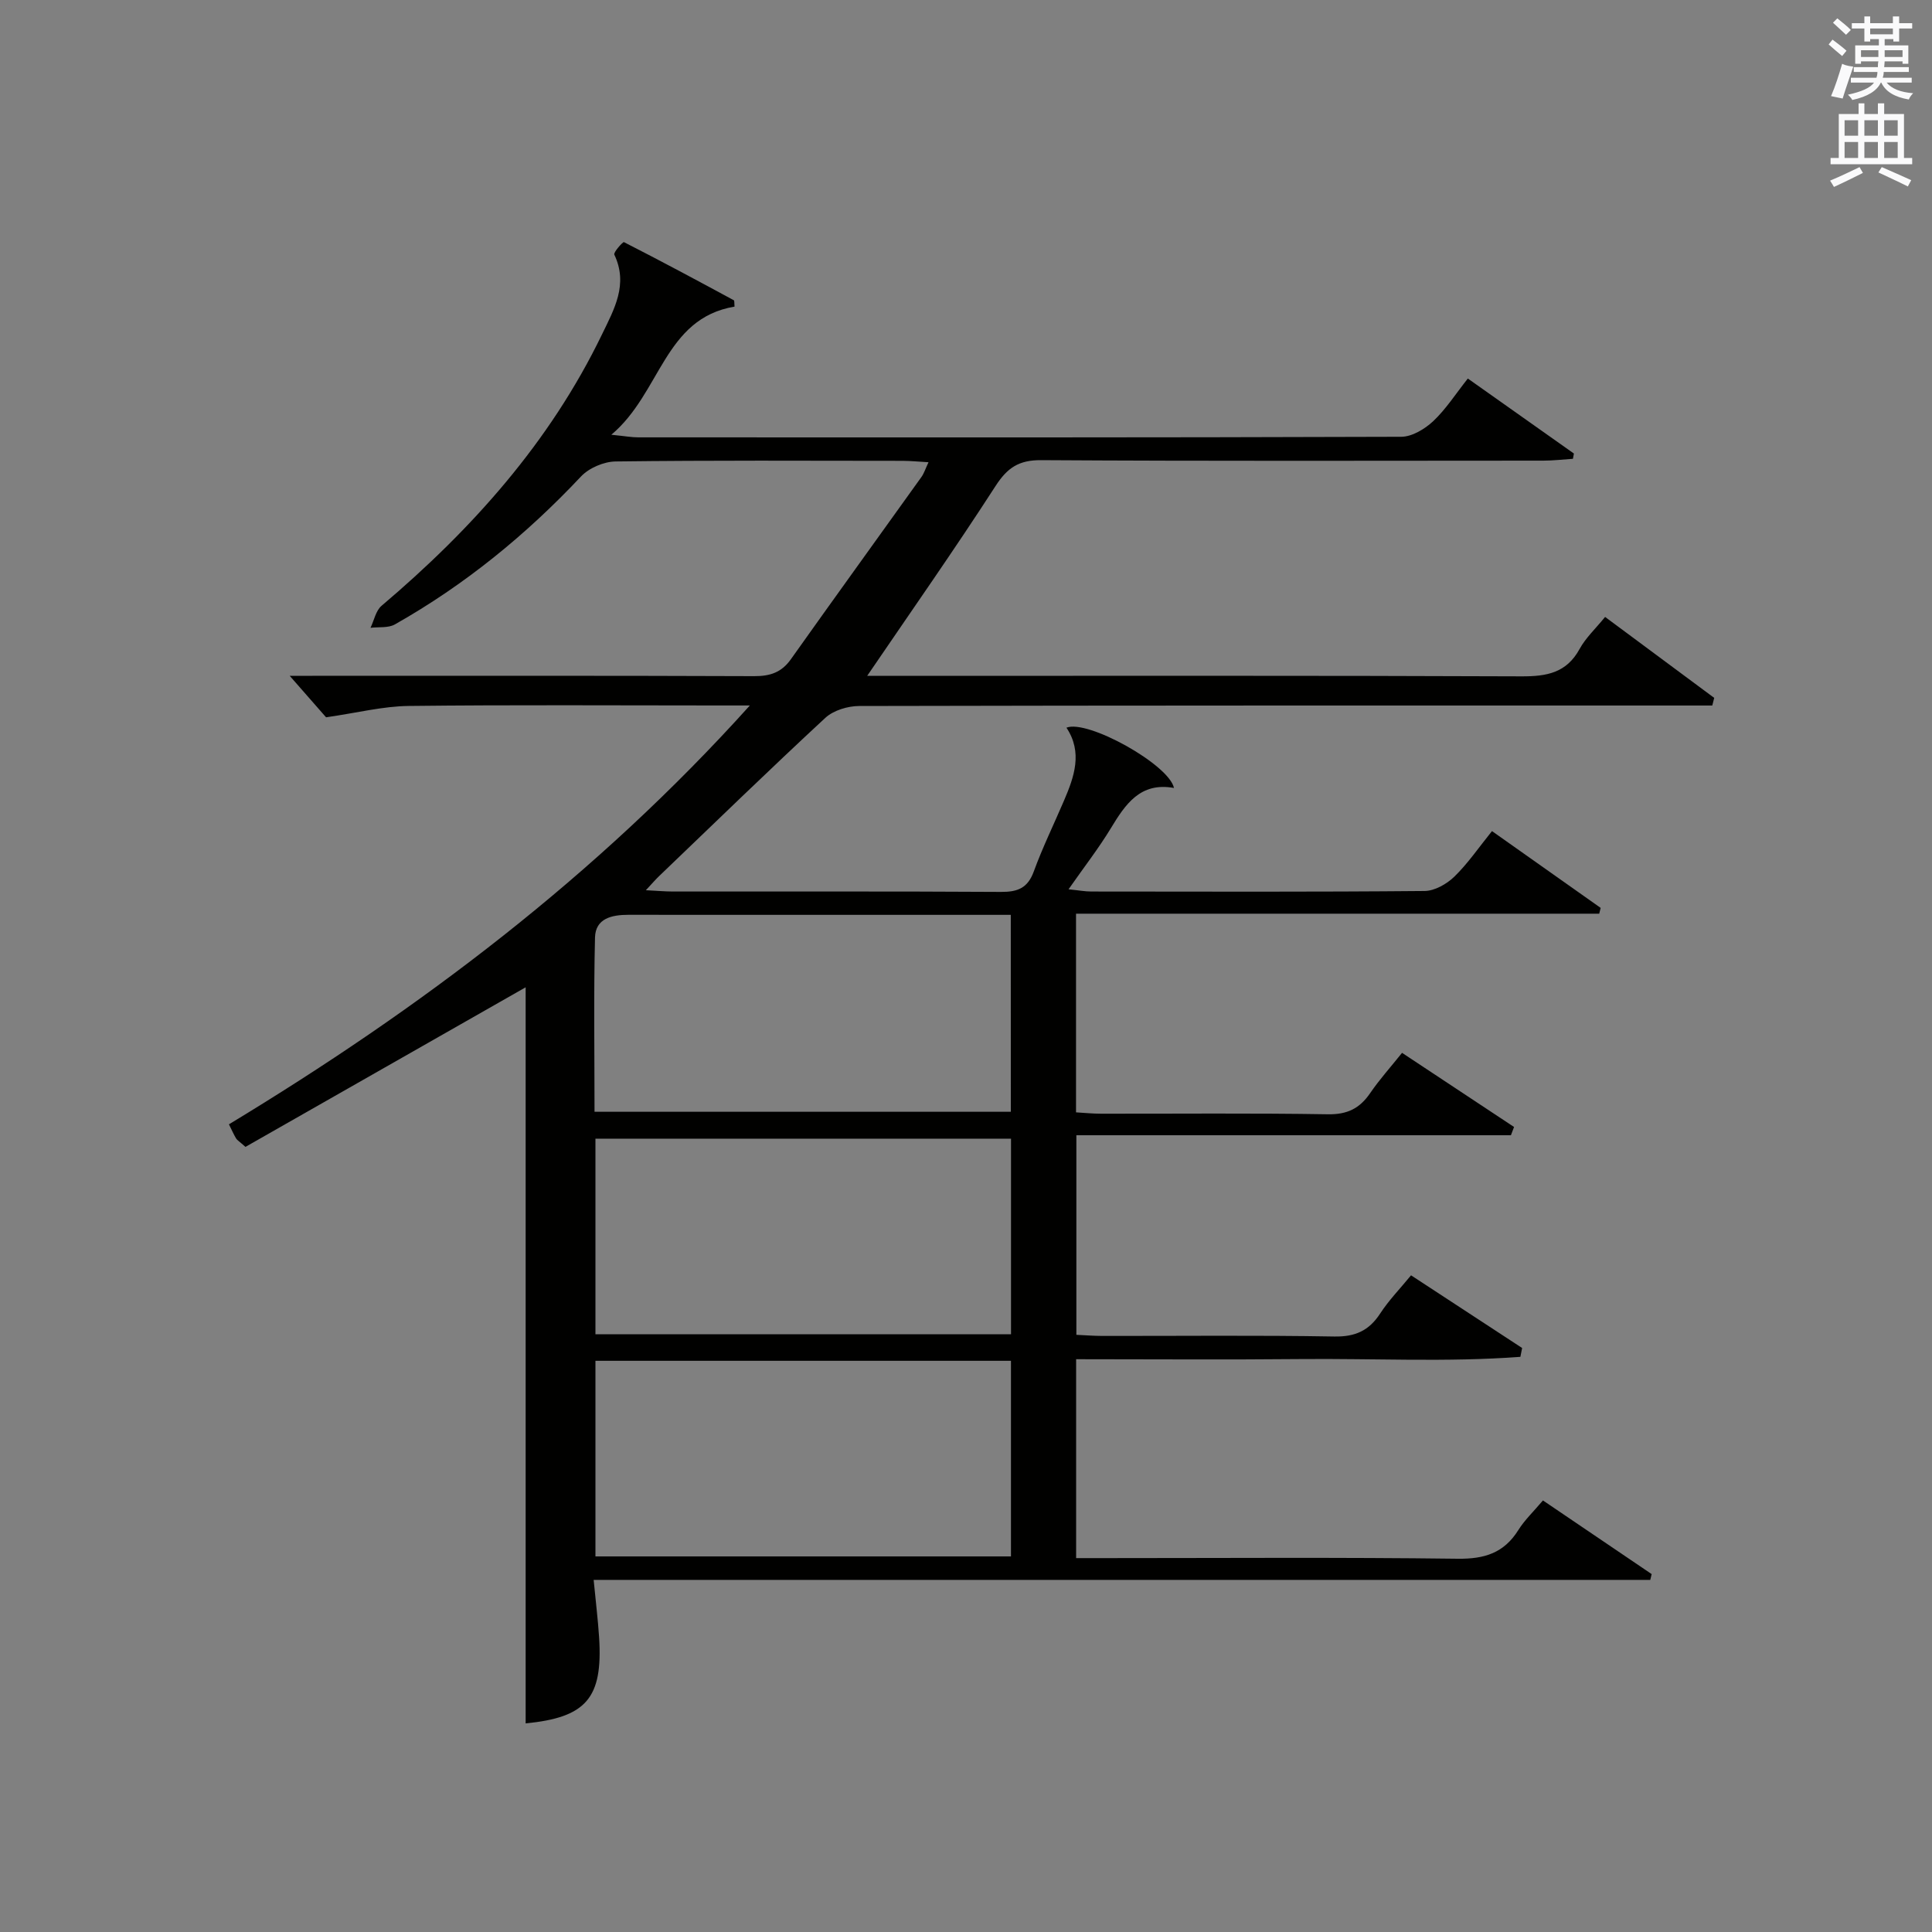 <?xml version="1.0" encoding="utf-8"?>
<!-- Generator: Adobe Illustrator 22.0.0, SVG Export Plug-In . SVG Version: 6.00 Build 0)  -->
<svg version="1.1" id="漢-ZDIC-典" xmlns="http://www.w3.org/2000/svg" xmlns:xlink="http://www.w3.org/1999/xlink" x="0px" y="0px"
	 viewBox="0 0 400 400" style="enable-background:new 0 0 400 400;" xml:space="preserve">
<rect x="0" y="0" width="400" height="400" fill="#808080" stroke="none"/>
<style type="text/css">
	.st1{fill:#010100;}
	.st2{fill:#fafafb;}
</style>
<g>
	
	<path class="st1" d="M179.54,139.93c1.9,0,3.69,0,5.48,0c43.33,0,86.66-0.08,129.99,0.1c5.23,0.02,9.32-0.71,12.03-5.67
		c1.25-2.29,3.27-4.16,5.28-6.63c7.63,5.66,15.11,11.21,22.59,16.76c-0.13,0.53-0.27,1.05-0.4,1.58c-2.39,0-4.77,0-7.16,0
		c-56.49,0-112.99-0.03-169.48,0.1c-2.36,0.01-5.31,0.9-6.99,2.45c-11.6,10.74-22.93,21.76-34.35,32.7
		c-0.8,0.76-1.52,1.61-2.81,2.99c2.33,0.12,3.94,0.26,5.54,0.27c22.66,0.02,45.33-0.06,67.99,0.08c3.44,0.02,5.52-0.78,6.78-4.22
		c1.82-4.99,4.17-9.79,6.26-14.68c2.13-4.97,3.9-9.98,0.51-15.1c4.34-1.76,21.23,7.63,22.26,12.48c-7-1.27-10.07,3.39-13.11,8.4
		c-2.49,4.1-5.45,7.9-8.72,12.58c2.03,0.2,3.37,0.46,4.72,0.46c23,0.02,46,0.1,68.99-0.11c2.1-0.02,4.59-1.44,6.17-2.97
		c2.81-2.74,5.06-6.05,7.79-9.43c7.72,5.46,15.11,10.68,22.5,15.9c-0.1,0.4-0.2,0.8-0.3,1.2c-35.98,0-71.97,0-108.32,0
		c0,14,0,27.25,0,41.13c1.68,0.1,3.43,0.28,5.18,0.28c15.67,0.02,31.33-0.14,46.99,0.12c3.99,0.06,6.56-1.21,8.72-4.37
		c1.95-2.85,4.28-5.44,6.61-8.35c7.96,5.27,15.57,10.31,23.19,15.35c-0.22,0.57-0.43,1.14-0.65,1.71c-29.84,0-59.68,0-89.97,0
		c0,14.1,0,27.47,0,41.32c1.84,0.08,3.61,0.23,5.39,0.23c16,0.02,32-0.16,47.99,0.12c4.35,0.08,7.2-1.2,9.52-4.76
		c1.79-2.75,4.12-5.14,6.39-7.91c7.86,5.14,15.43,10.1,23,15.05c-0.12,0.61-0.24,1.22-0.36,1.83c-15.18,1.13-30.44,0.31-45.65,0.46
		c-15.3,0.15-30.61,0.03-46.33,0.03c0,13.79,0,27.16,0,41.18c2.13,0,4.07,0,6.02,0c24.33,0,48.66-0.18,72.99,0.13
		c5.54,0.07,9.57-1.19,12.54-5.93c1.3-2.08,3.15-3.83,5.1-6.14c7.6,5.15,15.05,10.2,22.51,15.25c-0.1,0.4-0.2,0.8-0.29,1.2
		c-72.64,0-145.28,0-218.76,0c0.43,4.52,0.89,8.21,1.13,11.92c0.8,12.6-2.69,16.56-15.21,17.79c0-50.99,0-102.01,0-152.4
		c-18.86,10.74-38.53,21.95-58.01,33.04c-1.32-1.17-1.73-1.4-1.94-1.75c-0.49-0.82-0.88-1.71-1.48-2.92
		c39.54-23.93,76.03-51.37,107.85-86.72c-2.97,0-4.56,0-6.15,0c-21.5,0-43-0.15-64.49,0.1c-5.34,0.06-10.67,1.43-17.1,2.35
		c-1.78-2.03-4.6-5.24-7.53-8.59c1.25,0,2.97,0,4.7,0c30.5,0,60.99-0.05,91.49,0.07c3.29,0.01,5.64-0.77,7.58-3.51
		c8.95-12.62,18.02-25.14,27.02-37.72c0.54-0.75,0.82-1.69,1.47-3.06c-2.09-0.12-3.69-0.28-5.29-0.29
		c-19.83-0.02-39.66-0.12-59.49,0.13c-2.43,0.03-5.5,1.34-7.16,3.1c-11.38,12.1-24.09,22.47-38.55,30.64
		c-1.37,0.78-3.35,0.49-5.04,0.7c0.74-1.54,1.1-3.55,2.29-4.56c18.73-15.87,34.83-33.84,45.62-56.15c2.53-5.24,5.5-10.38,2.57-16.55
		c-0.23-0.47,1.78-2.69,1.99-2.59c7.64,3.89,15.2,7.95,22.74,12.03c0.16,0.09,0.09,0.61,0.16,1.32
		c-14.6,2.46-15.22,17.87-25.51,26.53c2.89,0.29,4.23,0.54,5.57,0.54c52.66,0.02,105.32,0.06,157.98-0.12
		c2.23-0.01,4.86-1.6,6.59-3.21c2.62-2.46,4.62-5.6,7.19-8.85c7.45,5.27,14.7,10.4,21.96,15.53c-0.07,0.36-0.13,0.72-0.2,1.09
		c-2.04,0.13-4.08,0.38-6.12,0.38c-34.66,0.02-69.33,0.11-103.99-0.1c-4.61-0.03-6.99,1.57-9.43,5.35
		C197.64,113.75,188.67,126.53,179.54,139.93z M209.32,235.75c-29.01,0-57.43,0-86.04,0c0,13.61,0,26.88,0,40.49
		c28.7,0,57.24,0,86.04,0C209.32,262.64,209.32,249.39,209.32,235.75z M209.31,281.74c-29,0-57.41,0-86.03,0c0,13.6,0,26.87,0,40.5
		c28.69,0,57.22,0,86.03,0C209.31,308.65,209.31,295.4,209.31,281.74z M209.27,189.41c-7.09,0-13.88,0-20.66,0
		c-19.5,0-39,0.01-58.49-0.01c-3.44,0-6.83,0.73-6.93,4.7c-0.29,11.95-0.1,23.91-0.1,36.08c29,0,57.54,0,86.19,0
		C209.27,216.51,209.27,203.27,209.27,189.41z"/>
	
	
	
	<path class="st2" d="M378.6,9.2l0.8-1c0.9,0.7,1.9,1.4,2.9,2.3l-0.9,1.1C380.3,10.7,379.4,9.9,378.6,9.2z M379.1,19.9
		c0.9-2.1,1.6-4.3,2.3-6.7c0.4,0.2,0.8,0.4,2.3,0.6c-0.7,2.1-1.5,4.3-2.2,6.6L379.1,19.9z M379.5,4.7l0.9-0.9c1,0.8,2,1.6,2.8,2.4
		l-1,1C381.2,6.3,380.3,5.4,379.5,4.7z M392,3.4h1.2v1.4h2.7v1.1h-2.7v2.7H392V8.1h-1.8v1.3h4.9v3.8h-1.2v-0.5h-3.7
		c0,0.4-0.1,0.9-0.1,1.2h5.1v1H390c0,0.5-0.1,0.9-0.2,1.2h6v1h-5.2c1.1,1.3,2.9,2,5.5,2.2c-0.4,0.4-0.7,0.8-0.9,1.3
		c-2.9-0.5-4.8-1.6-5.7-3.5h-0.1c-0.8,1.7-2.7,2.9-5.9,3.6c-0.2-0.4-0.6-0.8-0.9-1.1c2.8-0.6,4.6-1.4,5.4-2.5h-4.8v-1h5.3
		c0.1-0.3,0.2-0.7,0.2-1.2h-4.9v-1h5c0-0.4,0-0.8,0.1-1.2h-3.6v0.5h-1.2V9.4h4.9V8.1h-1.8v0.5H386V5.9h-2.6V4.8h2.6V3.4h1.2v1.4h4.7
		V3.4z M385.3,11.8h3.6c0-0.4,0-0.9,0-1.4h-3.6V11.8z M387.2,7.1h4.7V5.9h-4.7V7.1z M393.9,10.4h-3.7c0,0.5,0,1,0,1.4h3.7V10.4z"/>
	<path class="st2" d="M384.7,21.4h1.3v2.2h2.8v-2.2h1.3v2.2h4.1v9.1h1.7V34h-16.9v-1.3h1.7v-9.1h4.1V21.4z M385,34.6l0.7,1.2
		c-1.8,0.9-3.8,1.9-6,2.9c-0.2-0.4-0.5-0.8-0.8-1.3C381.3,36.4,383.3,35.4,385,34.6z M381.9,28.1h2.8v-3.2h-2.8V28.1z M381.9,32.7
		h2.8v-3.3h-2.8V32.7z M386,28.1h2.8v-3.2H386V28.1z M386,32.7h2.8v-3.3H386V32.7z M389.6,34.6c2.1,0.9,4.1,1.8,6.1,2.7l-0.7,1.3
		c-2.2-1.1-4.2-2-6.1-2.9L389.6,34.6z M392.9,24.9h-2.8v3.2h2.8V24.9z M390.1,32.7h2.8v-3.3h-2.8V32.7z"/>
</g>
</svg>
